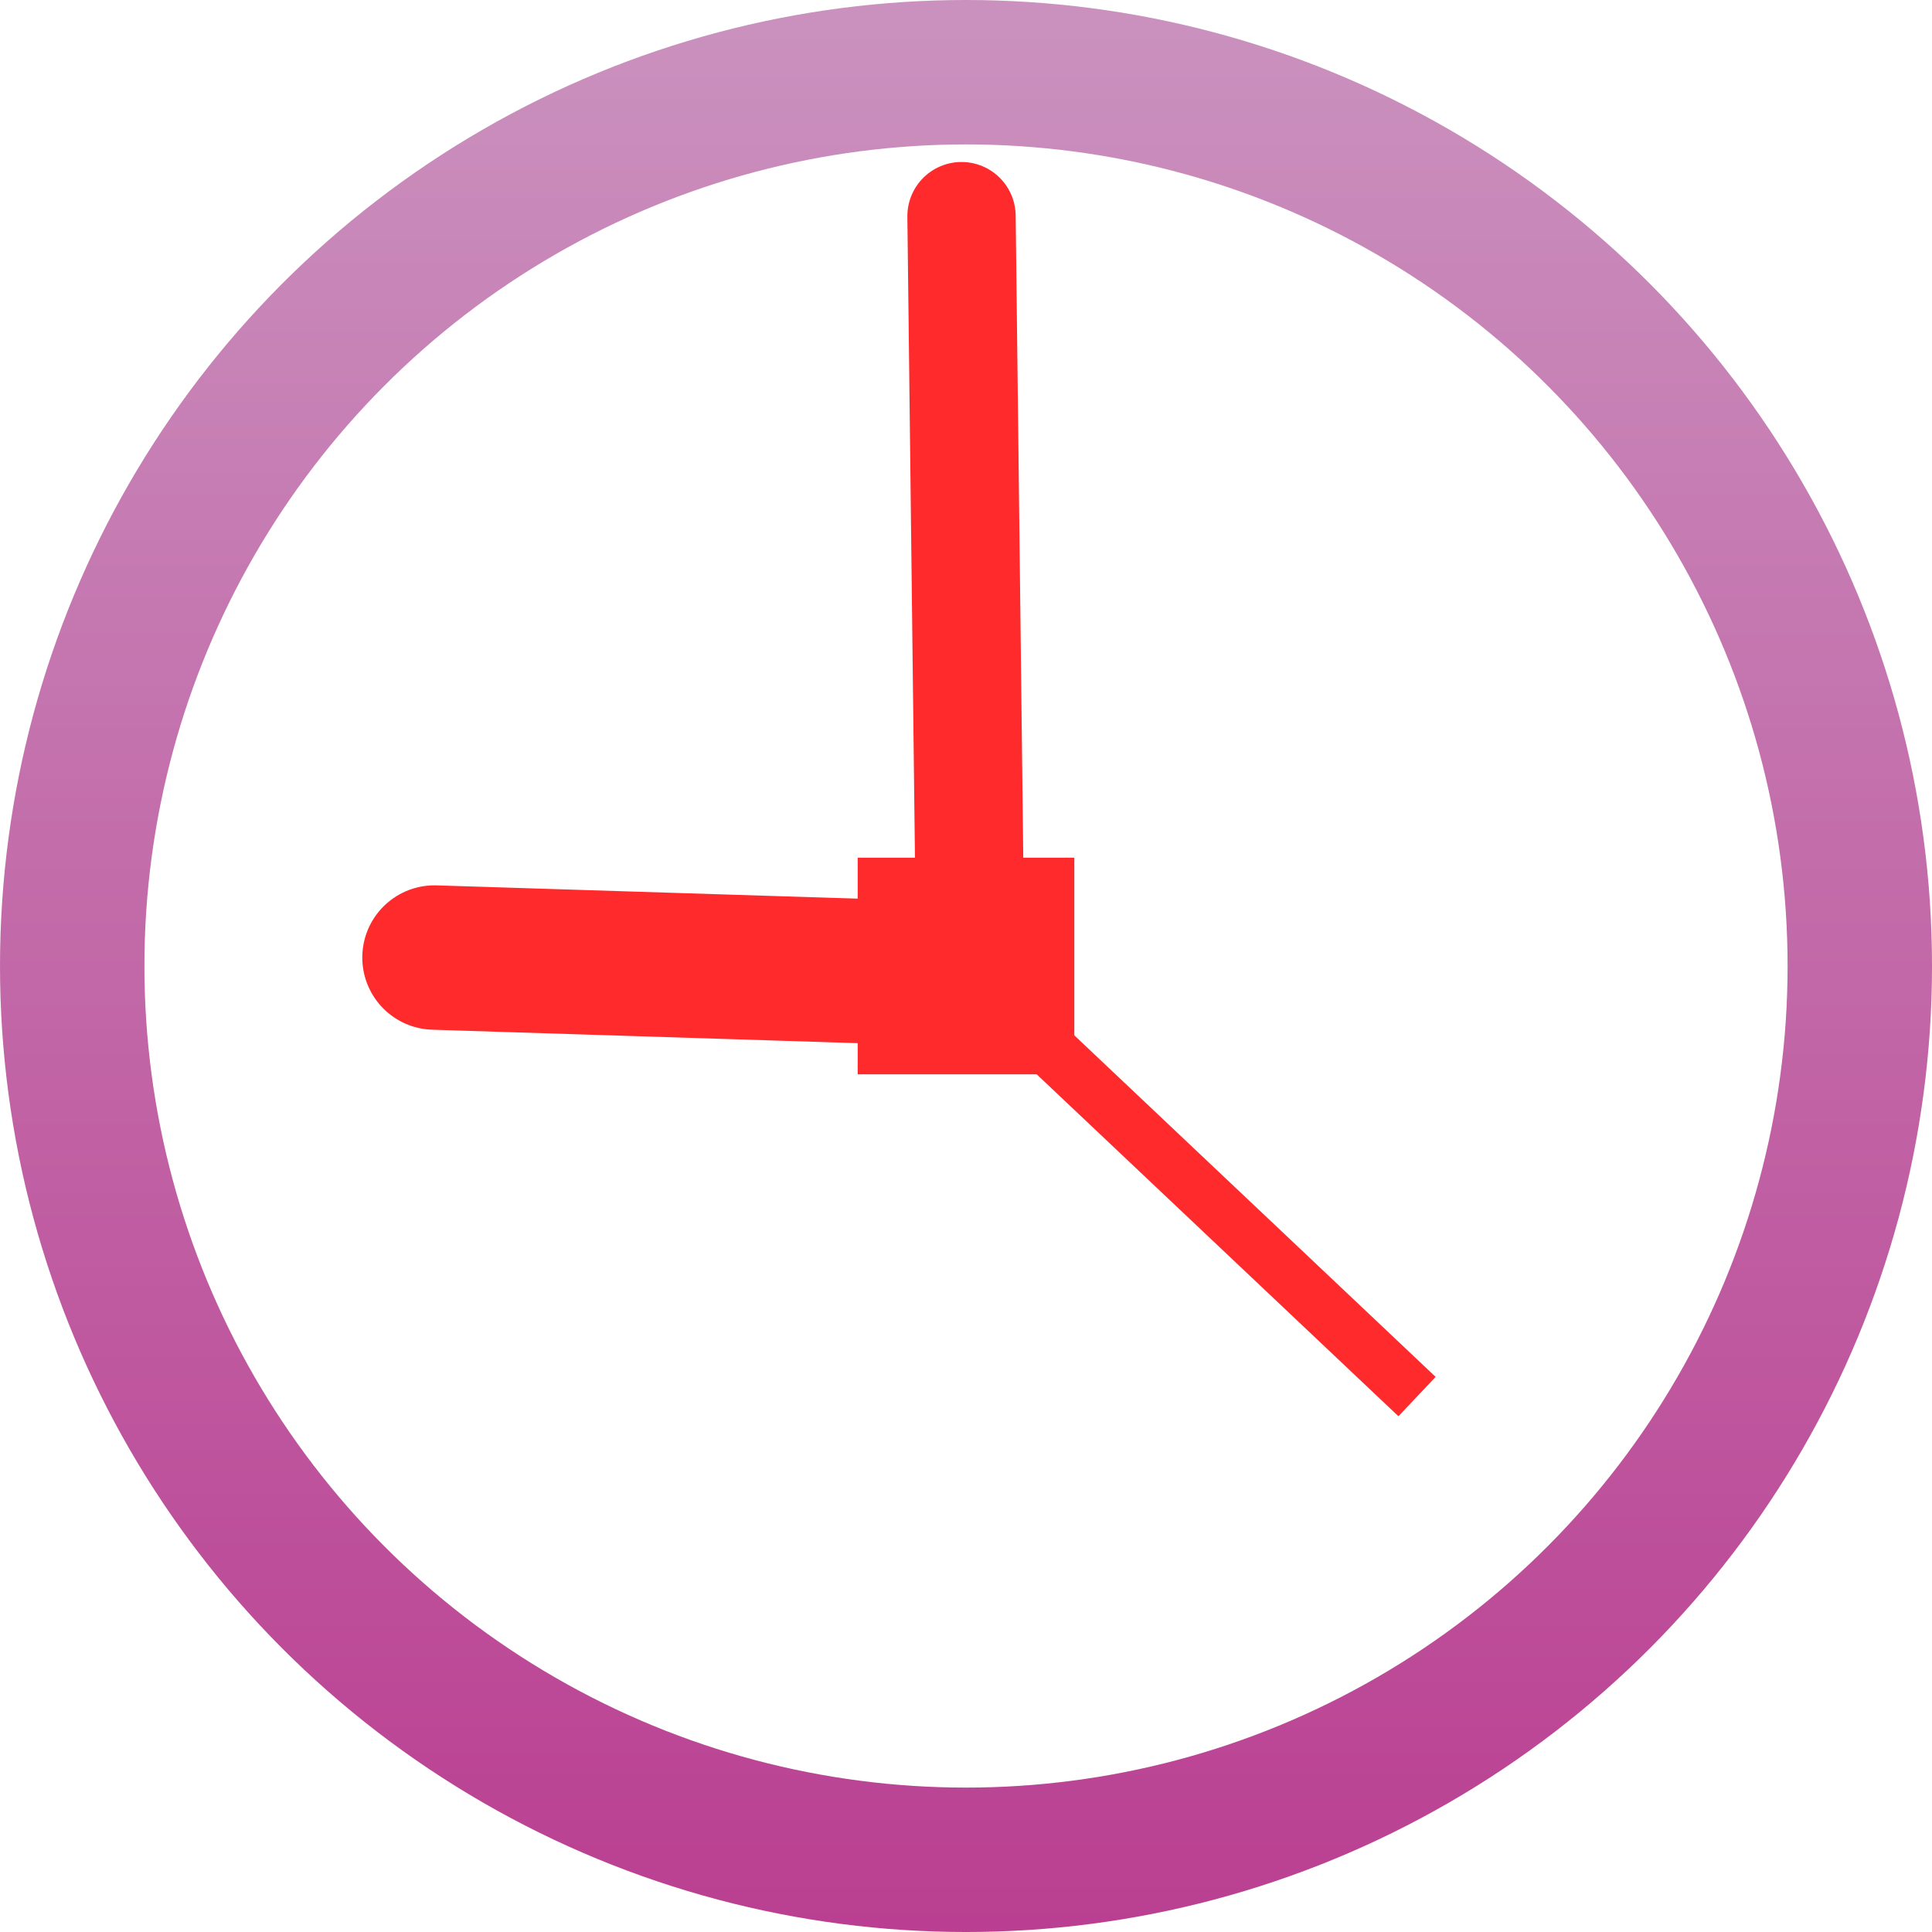 <?xml version="1.0" encoding="UTF-8" standalone="no"?>
<svg
   xmlns:dc="http://purl.org/dc/elements/1.1/"
   xmlns:cc="http://creativecommons.org/ns#"
   xmlns:rdf="http://www.w3.org/1999/02/22-rdf-syntax-ns#"
   xmlns:svg="http://www.w3.org/2000/svg"
   xmlns="http://www.w3.org/2000/svg"
   xmlns:xlink="http://www.w3.org/1999/xlink"
   width="214.047mm"
   height="214.047mm"
   viewBox="0 0 214.047 214.047"
   version="1.1"
   id="svg9492">
  <defs
     id="defs9486">
    <linearGradient
       id="linearGradient3501">
      <stop
         id="stop3497"
         offset="0"
         style="stop-color:#CA91BE;stop-opacity:1" />
      <stop
         id="stop3499"
         offset="1"
         style="stop-color:#BA3E91;stop-opacity:1" />
    </linearGradient>
    <marker
       orient="auto"
       refY="0"
       refX="0"
       id="marker10115"
       style="overflow:visible">
      <path
         id="path10113"
         d="M 0,0 5,-5 -12.5,0 5,5 Z"
         style="fill:#000000;fill-opacity:1;fill-rule:evenodd;stroke:#000000;stroke-width:1pt;stroke-opacity:1"
         transform="matrix(0.8,0,0,0.8,10,0)" />
    </marker>
    <marker
       orient="auto"
       refY="0"
       refX="0"
       id="marker10093"
       style="overflow:visible">
      <path
         id="path10091"
         d="M 0,0 5,-5 -12.5,0 5,5 Z"
         style="fill-rule:evenodd;stroke:#000000;stroke-width:1pt"
         transform="matrix(0.8,0,0,0.8,10,0)" />
    </marker>
    <marker
       orient="auto"
       refY="0"
       refX="0"
       id="marker10077"
       style="overflow:visible">
      <path
         id="path10075"
         d="M 0,0 5,-5 -12.5,0 5,5 Z"
         style="fill-rule:evenodd;stroke:#000000;stroke-width:1pt"
         transform="matrix(0.8,0,0,0.8,10,0)" />
    </marker>
    <marker
       orient="auto"
       refY="0"
       refX="0"
       id="Arrow1Lstart"
       style="overflow:visible">
      <path
         id="path6959"
         d="M 0,0 5,-5 -12.5,0 5,5 Z"
         style="fill-rule:evenodd;stroke:#000000;stroke-width:1pt"
         transform="matrix(0.8,0,0,0.8,10,0)" />
    </marker>
    <linearGradient
       y2="213.857"
       x2="109.53"
       y1="-0.077"
       x1="109.542"
       gradientUnits="userSpaceOnUse"
       id="linearGradient3541"
       xlink:href="#linearGradient3501" />
  </defs>
  <g
     id="layer1"
     transform="translate(2.024,2.024)">
    <circle
       style="fill:none;stroke:url(#linearGradient3541);stroke-width:16;stroke-miterlimit:4;stroke-dasharray:none;stroke-opacity:1"
       id="path10055"
       cx="105"
       cy="105"
       r="99.024" />
    <rect
       style="fill:none;stroke:#ff2a2b;stroke-width:8;stroke-miterlimit:4;stroke-dasharray:none;stroke-opacity:1"
       id="rect10057"
       width="16"
       height="16"
       x="97"
       y="97" />
    <path
       style="fill:none;stroke:#ff2a2b;stroke-width:12;stroke-linecap:round;stroke-linejoin:miter;stroke-miterlimit:4;stroke-dasharray:none;stroke-opacity:1"
       d="m 105.497,105.938 -0.994,-84.015 v 0"
       id="path10059" />
    <path
       style="fill:none;stroke:#ff2a2b;stroke-width:16;stroke-linecap:round;stroke-linejoin:miter;stroke-miterlimit:4;stroke-dasharray:none;stroke-opacity:1"
       d="m 105.497,105.938 c -59.384,-1.875 -59.384,-1.875 -59.384,-1.875"
       id="path10063" />
    <path
       style="fill:none;stroke:#ff2a2b;stroke-width:6;stroke-linecap:butt;stroke-linejoin:miter;stroke-miterlimit:4;stroke-dasharray:none;stroke-opacity:1"
       d="M 154.97,152.702 105.497,105.938"
       id="path10065" />
  </g>
</svg>

